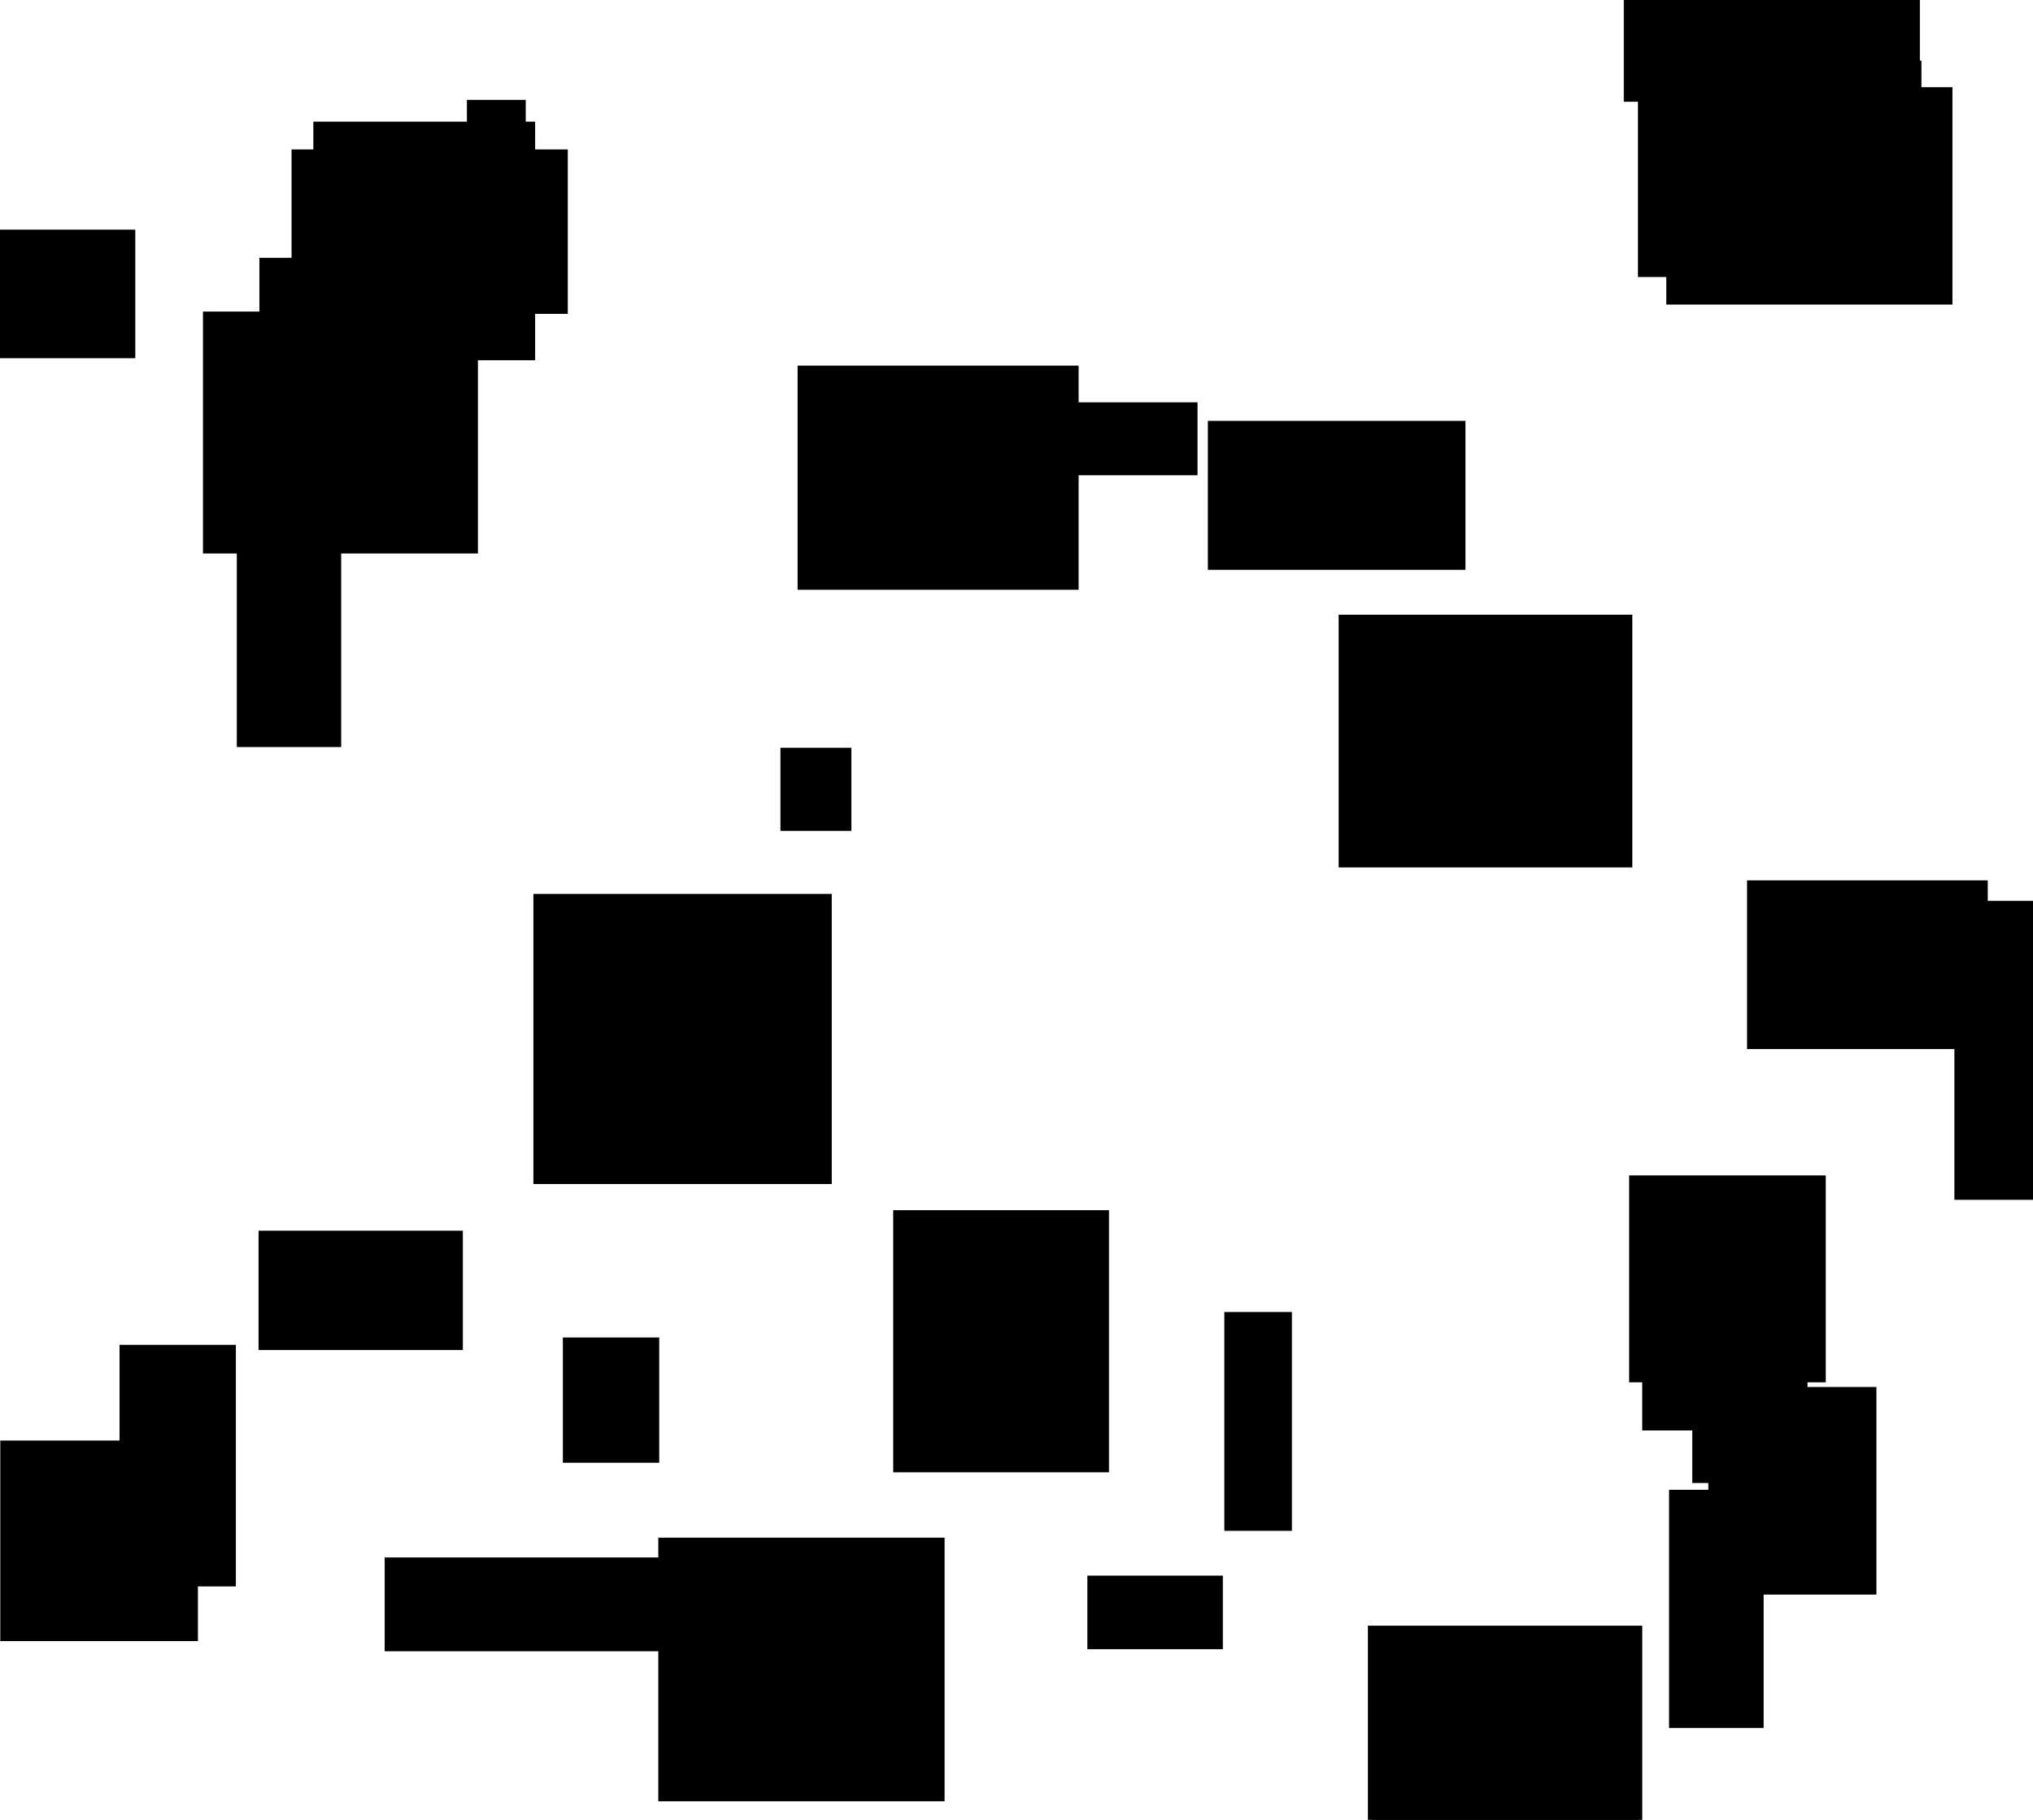<?xml version="1.0" encoding="UTF-8"?>
<!DOCTYPE svg PUBLIC "-//W3C//DTD SVG 1.1//EN"
    "http://www.w3.org/Graphics/SVG/1.1/DTD/svg11.dtd"><svg stroke="rgb(0,0,0)" xmlns="http://www.w3.org/2000/svg" font-size="1" width="800" stroke-opacity="1" xmlns:xlink="http://www.w3.org/1999/xlink" viewBox="0.0 0.0 800 716.101" height="716.101" version="1.1"><defs></defs><g fill="rgb(0,0,0)" stroke="rgb(0,0,0)" stroke-linecap="butt" stroke-width="3.028" stroke-miterlimit="10.0" fill-opacity="1.0" stroke-opacity="1.0" stroke-linejoin="miter"><path d="M 754.585,107.483 l -0,-82.103 h -108.523 l -0,82.103 Z"/></g><g fill="rgb(0,0,0)" stroke="rgb(0,0,0)" stroke-linecap="butt" stroke-width="3.028" stroke-miterlimit="10.0" fill-opacity="1.0" stroke-opacity="1.0" stroke-linejoin="miter"><path d="M 209.067,140.238 l -0,-90.852 h -84.254 l -0,90.852 Z"/></g><g fill="rgb(0,0,0)" stroke="rgb(0,0,0)" stroke-linecap="butt" stroke-width="3.028" stroke-miterlimit="10.0" fill-opacity="1.0" stroke-opacity="1.0" stroke-linejoin="miter"><path d="M 575.158,222.702 l -0,-55.584 h -98.346 l -0,55.584 Z"/></g><g fill="rgb(0,0,0)" stroke="rgb(0,0,0)" stroke-linecap="butt" stroke-width="3.028" stroke-miterlimit="10.0" fill-opacity="1.0" stroke-opacity="1.0" stroke-linejoin="miter"><path d="M 257.897,574.075 l -0,-46.266 h -34.894 l -0,46.266 Z"/></g><g fill="rgb(0,0,0)" stroke="rgb(0,0,0)" stroke-linecap="butt" stroke-width="3.028" stroke-miterlimit="10.0" fill-opacity="1.0" stroke-opacity="1.0" stroke-linejoin="miter"><path d="M 640.814,339.823 l -0,-96.424 h -112.536 l -0,96.424 Z"/></g><g fill="rgb(0,0,0)" stroke="rgb(0,0,0)" stroke-linecap="butt" stroke-width="3.028" stroke-miterlimit="10.0" fill-opacity="1.0" stroke-opacity="1.0" stroke-linejoin="miter"><path d="M 205.368,94.141 l -0,-53.327 h -20.122 l -0,53.327 Z"/></g><g fill="rgb(0,0,0)" stroke="rgb(0,0,0)" stroke-linecap="butt" stroke-width="3.028" stroke-miterlimit="10.0" fill-opacity="1.0" stroke-opacity="1.0" stroke-linejoin="miter"><path d="M 434.889,577.832 l -0,-100.117 h -81.889 l -0,100.117 Z"/></g><g fill="rgb(0,0,0)" stroke="rgb(0,0,0)" stroke-linecap="butt" stroke-width="3.028" stroke-miterlimit="10.0" fill-opacity="1.0" stroke-opacity="1.0" stroke-linejoin="miter"><path d="M 709.755,582.034 l -0,-61.789 h -42.326 l -0,61.789 Z"/></g><g fill="rgb(0,0,0)" stroke="rgb(0,0,0)" stroke-linecap="butt" stroke-width="3.028" stroke-miterlimit="10.0" fill-opacity="1.0" stroke-opacity="1.0" stroke-linejoin="miter"><path d="M 422.929,230.566 l -0,-85.179 h -107.553 l -0,85.179 Z"/></g><g fill="rgb(0,0,0)" stroke="rgb(0,0,0)" stroke-linecap="butt" stroke-width="3.028" stroke-miterlimit="10.0" fill-opacity="1.0" stroke-opacity="1.0" stroke-linejoin="miter"><path d="M 753.971,38.531 l -0,-38.531 h -113.483 l -0,38.531 Z"/></g><g fill="rgb(0,0,0)" stroke="rgb(0,0,0)" stroke-linecap="butt" stroke-width="3.028" stroke-miterlimit="10.0" fill-opacity="1.0" stroke-opacity="1.0" stroke-linejoin="miter"><path d="M 51.72,139.439 l -0,-47.567 h -51.72 l -0,47.567 Z"/></g><g fill="rgb(0,0,0)" stroke="rgb(0,0,0)" stroke-linecap="butt" stroke-width="3.028" stroke-miterlimit="10.0" fill-opacity="1.0" stroke-opacity="1.0" stroke-linejoin="miter"><path d="M 186.552,216.283 l -0,-92.166 h -105.165 l -0,92.166 Z"/></g><g fill="rgb(0,0,0)" stroke="rgb(0,0,0)" stroke-linecap="butt" stroke-width="3.028" stroke-miterlimit="10.0" fill-opacity="1.0" stroke-opacity="1.0" stroke-linejoin="miter"><path d="M 766.783,118.338 l -0,-82.509 h -109.57 l -0,82.509 Z"/></g><g fill="rgb(0,0,0)" stroke="rgb(0,0,0)" stroke-linecap="butt" stroke-width="3.028" stroke-miterlimit="10.0" fill-opacity="1.0" stroke-opacity="1.0" stroke-linejoin="miter"><path d="M 180.624,529.715 l -0,-43.926 h -77.372 l -0,43.926 Z"/></g><g fill="rgb(0,0,0)" stroke="rgb(0,0,0)" stroke-linecap="butt" stroke-width="3.028" stroke-miterlimit="10.0" fill-opacity="1.0" stroke-opacity="1.0" stroke-linejoin="miter"><path d="M 588.356,325.067 l -0,-70.725 h -53.125 l -0,70.725 Z"/></g><g fill="rgb(0,0,0)" stroke="rgb(0,0,0)" stroke-linecap="butt" stroke-width="3.028" stroke-miterlimit="10.0" fill-opacity="1.0" stroke-opacity="1.0" stroke-linejoin="miter"><path d="M 193.28,135.806 l -0,-32.827 h -89.689 l -0,32.827 Z"/></g><g fill="rgb(0,0,0)" stroke="rgb(0,0,0)" stroke-linecap="butt" stroke-width="3.028" stroke-miterlimit="10.0" fill-opacity="1.0" stroke-opacity="1.0" stroke-linejoin="miter"><path d="M 333.513,325.429 l -0,-29.669 h -24.886 l -0,29.669 Z"/></g><g fill="rgb(0,0,0)" stroke="rgb(0,0,0)" stroke-linecap="butt" stroke-width="3.028" stroke-miterlimit="10.0" fill-opacity="1.0" stroke-opacity="1.0" stroke-linejoin="miter"><path d="M 261.302,648.251 l -0,-33.889 h -108.416 l -0,33.889 Z"/></g><g fill="rgb(0,0,0)" stroke="rgb(0,0,0)" stroke-linecap="butt" stroke-width="3.028" stroke-miterlimit="10.0" fill-opacity="1.0" stroke-opacity="1.0" stroke-linejoin="miter"><path d="M 780.683,411.275 l -0,-63.333 h -91.692 l -0,63.333 Z"/></g><g fill="rgb(0,0,0)" stroke="rgb(0,0,0)" stroke-linecap="butt" stroke-width="3.028" stroke-miterlimit="10.0" fill-opacity="1.0" stroke-opacity="1.0" stroke-linejoin="miter"><path d="M 221.907,121.992 l -0,-61.681 h -105.663 l -0,61.681 Z"/></g><g fill="rgb(0,0,0)" stroke="rgb(0,0,0)" stroke-linecap="butt" stroke-width="3.028" stroke-miterlimit="10.0" fill-opacity="1.0" stroke-opacity="1.0" stroke-linejoin="miter"><path d="M 469.716,185.5 l -0,-25.675 h -82.79 l -0,25.675 Z"/></g><g fill="rgb(0,0,0)" stroke="rgb(0,0,0)" stroke-linecap="butt" stroke-width="3.028" stroke-miterlimit="10.0" fill-opacity="1.0" stroke-opacity="1.0" stroke-linejoin="miter"><path d="M 736.866,625.951 l -0,-78.662 h -63.111 l -0,78.662 Z"/></g><g fill="rgb(0,0,0)" stroke="rgb(0,0,0)" stroke-linecap="butt" stroke-width="3.028" stroke-miterlimit="10.0" fill-opacity="1.0" stroke-opacity="1.0" stroke-linejoin="miter"><path d="M 356.888,633.98 l -0,-24.876 h -30.316 l -0,24.876 Z"/></g><g fill="rgb(0,0,0)" stroke="rgb(0,0,0)" stroke-linecap="butt" stroke-width="3.028" stroke-miterlimit="10.0" fill-opacity="1.0" stroke-opacity="1.0" stroke-linejoin="miter"><path d="M 91.306,622.729 l -0,-92.034 h -42.755 l -0,92.034 Z"/></g><g fill="rgb(0,0,0)" stroke="rgb(0,0,0)" stroke-linecap="butt" stroke-width="3.028" stroke-miterlimit="10.0" fill-opacity="1.0" stroke-opacity="1.0" stroke-linejoin="miter"><path d="M 644.73,716.101 l -0,-74.889 h -104.931 l -0,74.889 Z"/></g><g fill="rgb(0,0,0)" stroke="rgb(0,0,0)" stroke-linecap="butt" stroke-width="3.028" stroke-miterlimit="10.0" fill-opacity="1.0" stroke-opacity="1.0" stroke-linejoin="miter"><path d="M 76.37,644.249 l -0,-75.888 h -74.743 l -0,75.888 Z"/></g><g fill="rgb(0,0,0)" stroke="rgb(0,0,0)" stroke-linecap="butt" stroke-width="3.028" stroke-miterlimit="10.0" fill-opacity="1.0" stroke-opacity="1.0" stroke-linejoin="miter"><path d="M 479.684,647.435 l -0,-25.919 h -50.291 l -0,25.919 Z"/></g><g fill="rgb(0,0,0)" stroke="rgb(0,0,0)" stroke-linecap="butt" stroke-width="3.028" stroke-miterlimit="10.0" fill-opacity="1.0" stroke-opacity="1.0" stroke-linejoin="miter"><path d="M 370.19,707.274 l -0,-100.695 h -109.627 l -0,100.695 Z"/></g><g fill="rgb(0,0,0)" stroke="rgb(0,0,0)" stroke-linecap="butt" stroke-width="3.028" stroke-miterlimit="10.0" fill-opacity="1.0" stroke-opacity="1.0" stroke-linejoin="miter"><path d="M 800,470.602 l -0,-114.623 h -29.419 l -0,114.623 Z"/></g><g fill="rgb(0,0,0)" stroke="rgb(0,0,0)" stroke-linecap="butt" stroke-width="3.028" stroke-miterlimit="10.0" fill-opacity="1.0" stroke-opacity="1.0" stroke-linejoin="miter"><path d="M 694.489,561.362 l -0,-74.04 h -46.75 l -0,74.04 Z"/></g><g fill="rgb(0,0,0)" stroke="rgb(0,0,0)" stroke-linecap="butt" stroke-width="3.028" stroke-miterlimit="10.0" fill-opacity="1.0" stroke-opacity="1.0" stroke-linejoin="miter"><path d="M 692.486,678.422 l -0,-90.686 h -34.183 l -0,90.686 Z"/></g><g fill="rgb(0,0,0)" stroke="rgb(0,0,0)" stroke-linecap="butt" stroke-width="3.028" stroke-miterlimit="10.0" fill-opacity="1.0" stroke-opacity="1.0" stroke-linejoin="miter"><path d="M 132.745,292.44 l -0,-106.124 h -38.044 l -0,106.124 Z"/></g><g fill="rgb(0,0,0)" stroke="rgb(0,0,0)" stroke-linecap="butt" stroke-width="3.028" stroke-miterlimit="10.0" fill-opacity="1.0" stroke-opacity="1.0" stroke-linejoin="miter"><path d="M 506.865,600.856 l -0,-83.068 h -23.561 l -0,83.068 Z"/></g><g fill="rgb(0,0,0)" stroke="rgb(0,0,0)" stroke-linecap="butt" stroke-width="3.028" stroke-miterlimit="10.0" fill-opacity="1.0" stroke-opacity="1.0" stroke-linejoin="miter"><path d="M 325.789,464.394 l -0,-111.117 h -114.381 l -0,111.117 Z"/></g><g fill="rgb(0,0,0)" stroke="rgb(0,0,0)" stroke-linecap="butt" stroke-width="3.028" stroke-miterlimit="10.0" fill-opacity="1.0" stroke-opacity="1.0" stroke-linejoin="miter"><path d="M 716.94,542.418 l -0,-78.384 h -74.347 l -0,78.384 Z"/></g></svg>